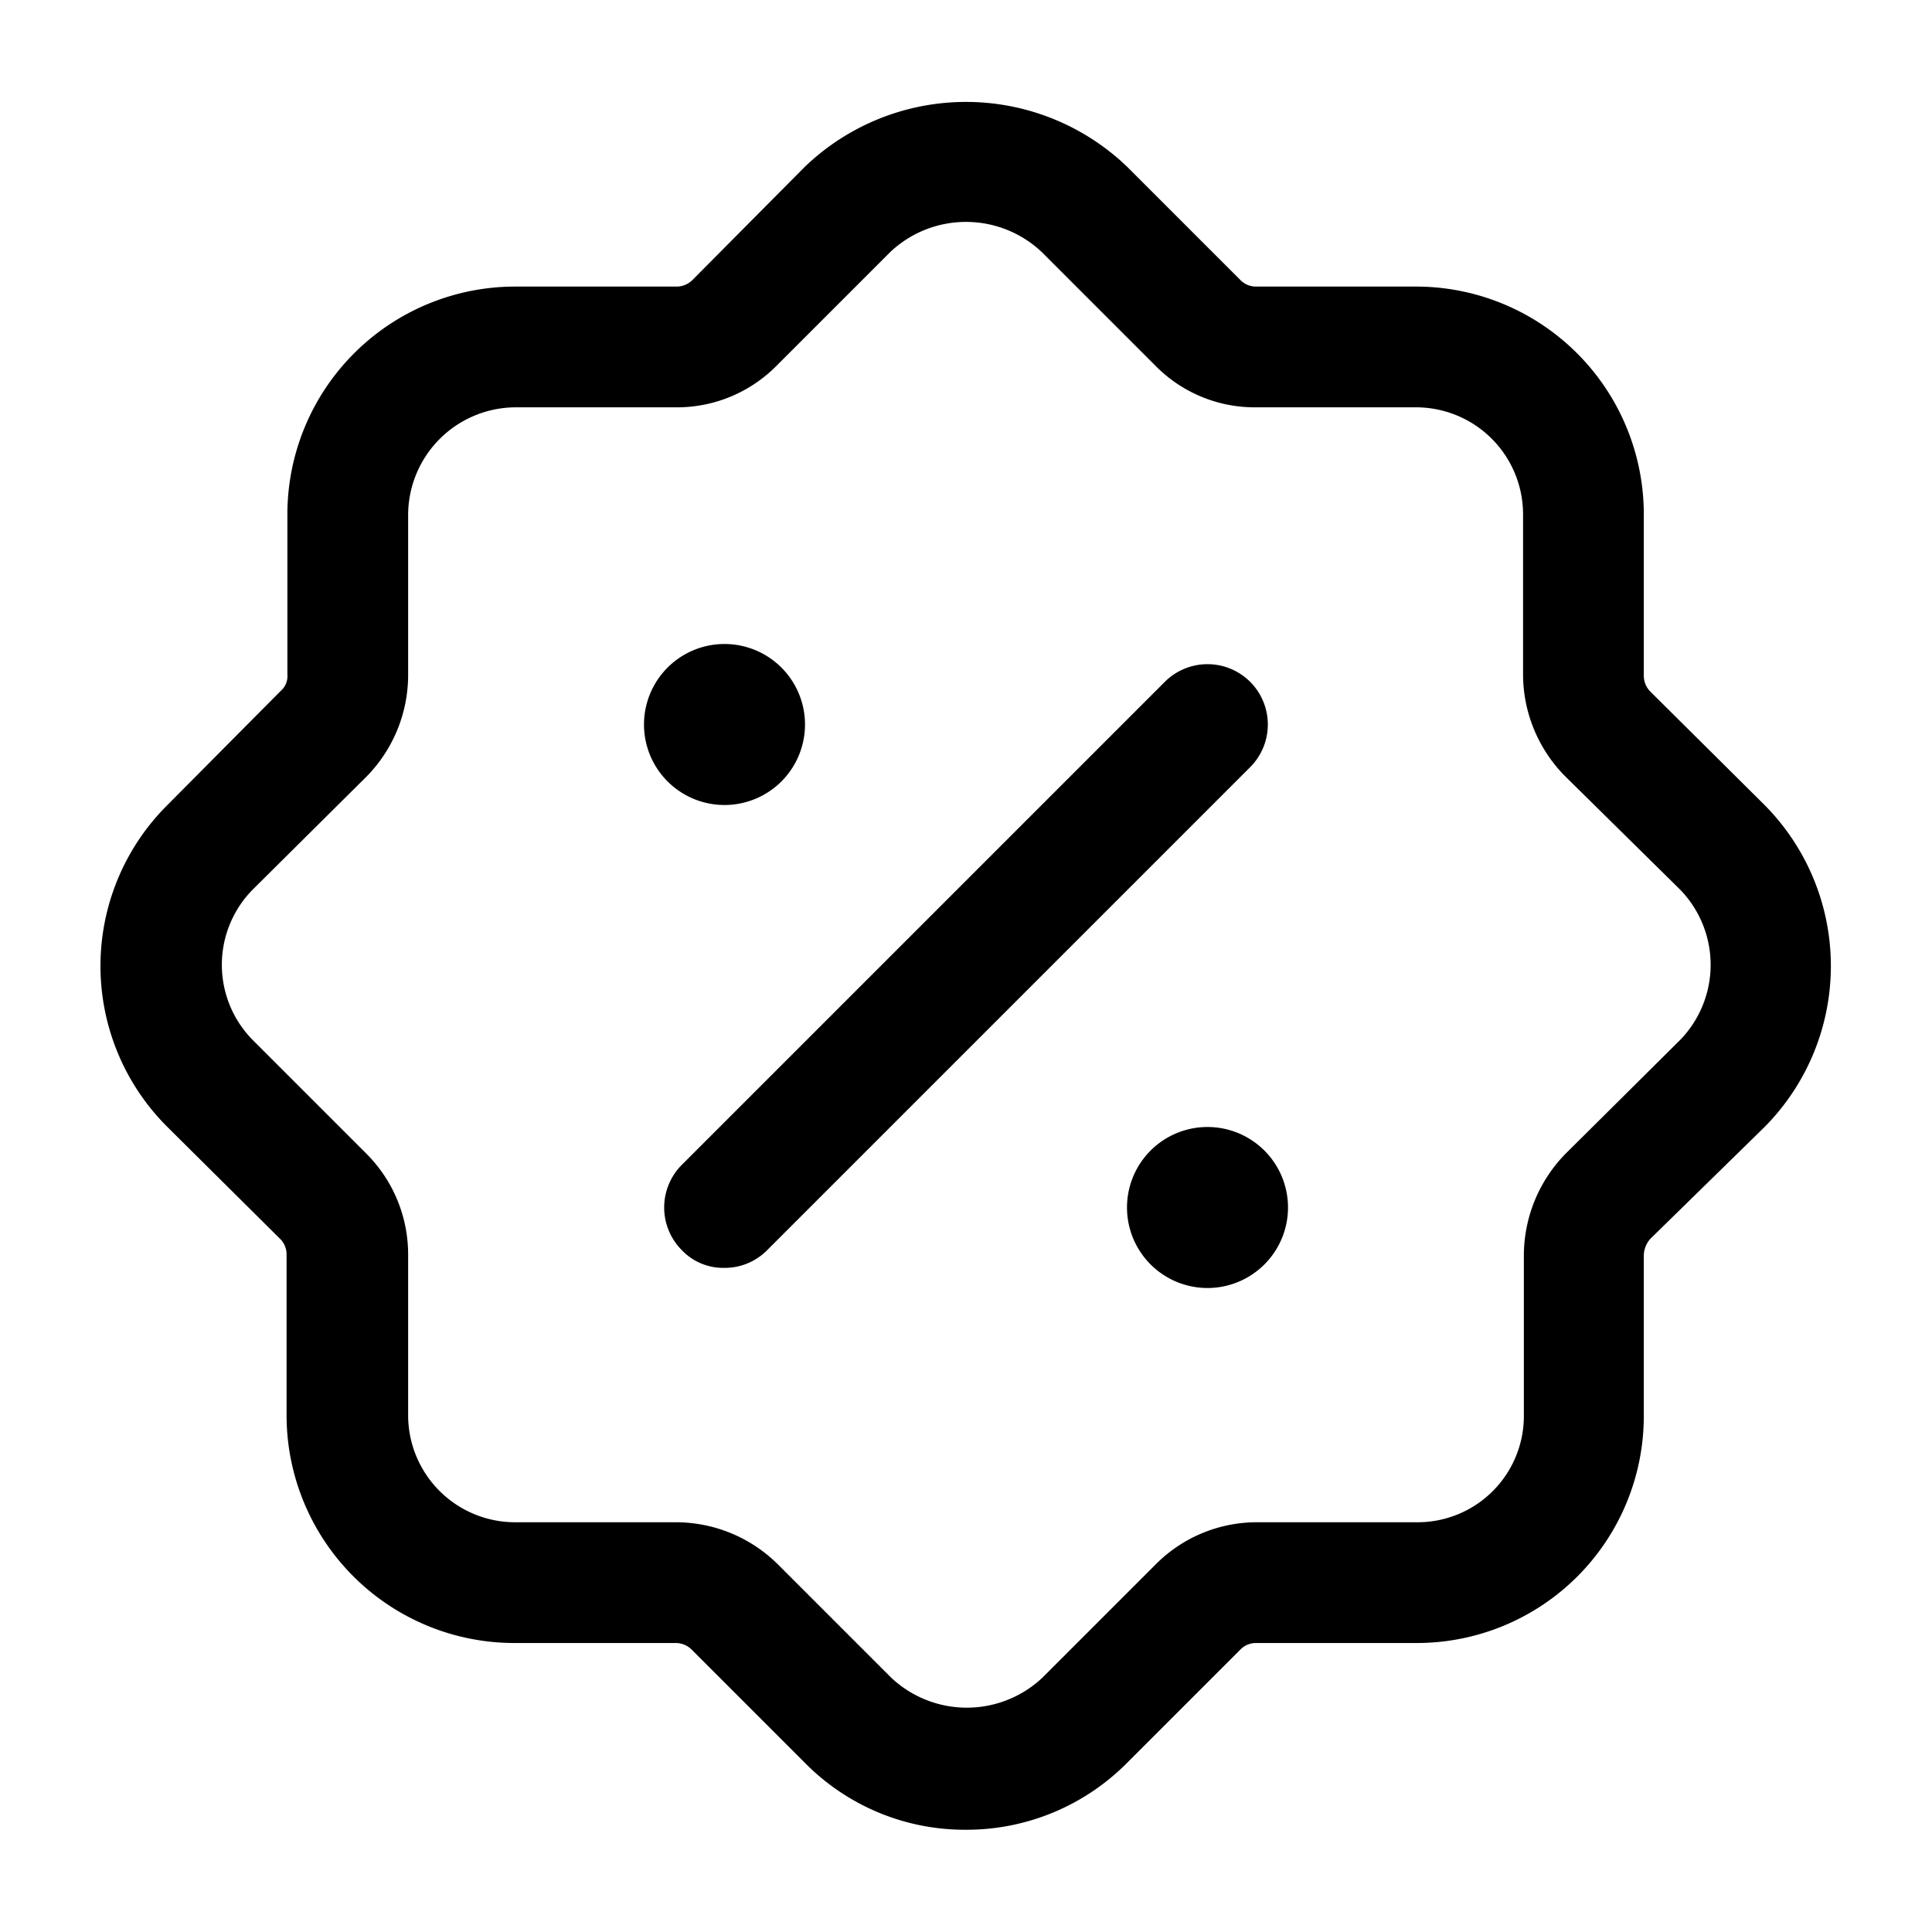 <svg xmlns="http://www.w3.org/2000/svg" viewBox="0 0 24 24"><g id="eCommerce"><path id="discount" d="M12,22.73a2.79,2.79,0,0,1-2-.83L8.59,20.49a.28.28,0,0,0-.2-.08h-2a2.83,2.83,0,0,1-2.83-2.82v-2a.27.27,0,0,0-.08-.2L2.08,14a2.82,2.82,0,0,1,0-4L3.49,8.58a.24.24,0,0,0,.08-.2v-2A2.83,2.83,0,0,1,6.4,3.56h2a.28.28,0,0,0,.2-.08L10,2.07a2.89,2.89,0,0,1,4,0l1.41,1.41a.27.27,0,0,0,.19.08h2a2.83,2.83,0,0,1,2.82,2.83v2a.28.28,0,0,0,.08.2L21.92,10a2.84,2.84,0,0,1,0,4L20.5,15.39a.32.32,0,0,0-.08.2v2a2.82,2.82,0,0,1-2.82,2.82h-2a.27.27,0,0,0-.19.08L14,21.9A2.81,2.81,0,0,1,12,22.73ZM6.4,5.06A1.34,1.34,0,0,0,5.07,6.39v2a1.8,1.8,0,0,1-.52,1.26L3.14,11.05a1.33,1.33,0,0,0,0,1.87l1.41,1.41a1.77,1.77,0,0,1,.52,1.26v2A1.33,1.33,0,0,0,6.4,18.91h2a1.8,1.8,0,0,1,1.26.52l1.41,1.41a1.37,1.37,0,0,0,1.88,0l1.41-1.41a1.77,1.77,0,0,1,1.25-.52h2a1.32,1.32,0,0,0,1.32-1.32v-2a1.81,1.81,0,0,1,.52-1.26l1.42-1.41a1.34,1.34,0,0,0,0-1.87h0L19.44,9.64a1.8,1.8,0,0,1-.52-1.26v-2A1.33,1.33,0,0,0,17.6,5.06h-2a1.73,1.73,0,0,1-1.25-.52L12.94,3.13a1.37,1.37,0,0,0-1.88,0L9.65,4.54a1.74,1.74,0,0,1-1.26.52ZM9,15.75a.71.71,0,0,1-.53-.22.75.75,0,0,1,0-1.06l6-6a.75.75,0,0,1,1.06,0,.75.75,0,0,1,0,1.06l-6,6A.74.74,0,0,1,9,15.75ZM9,8a1,1,0,1,0,1,1A1,1,0,0,0,9,8Zm6,6a1,1,0,1,0,1,1A1,1,0,0,0,15,14Z"/></g></svg>